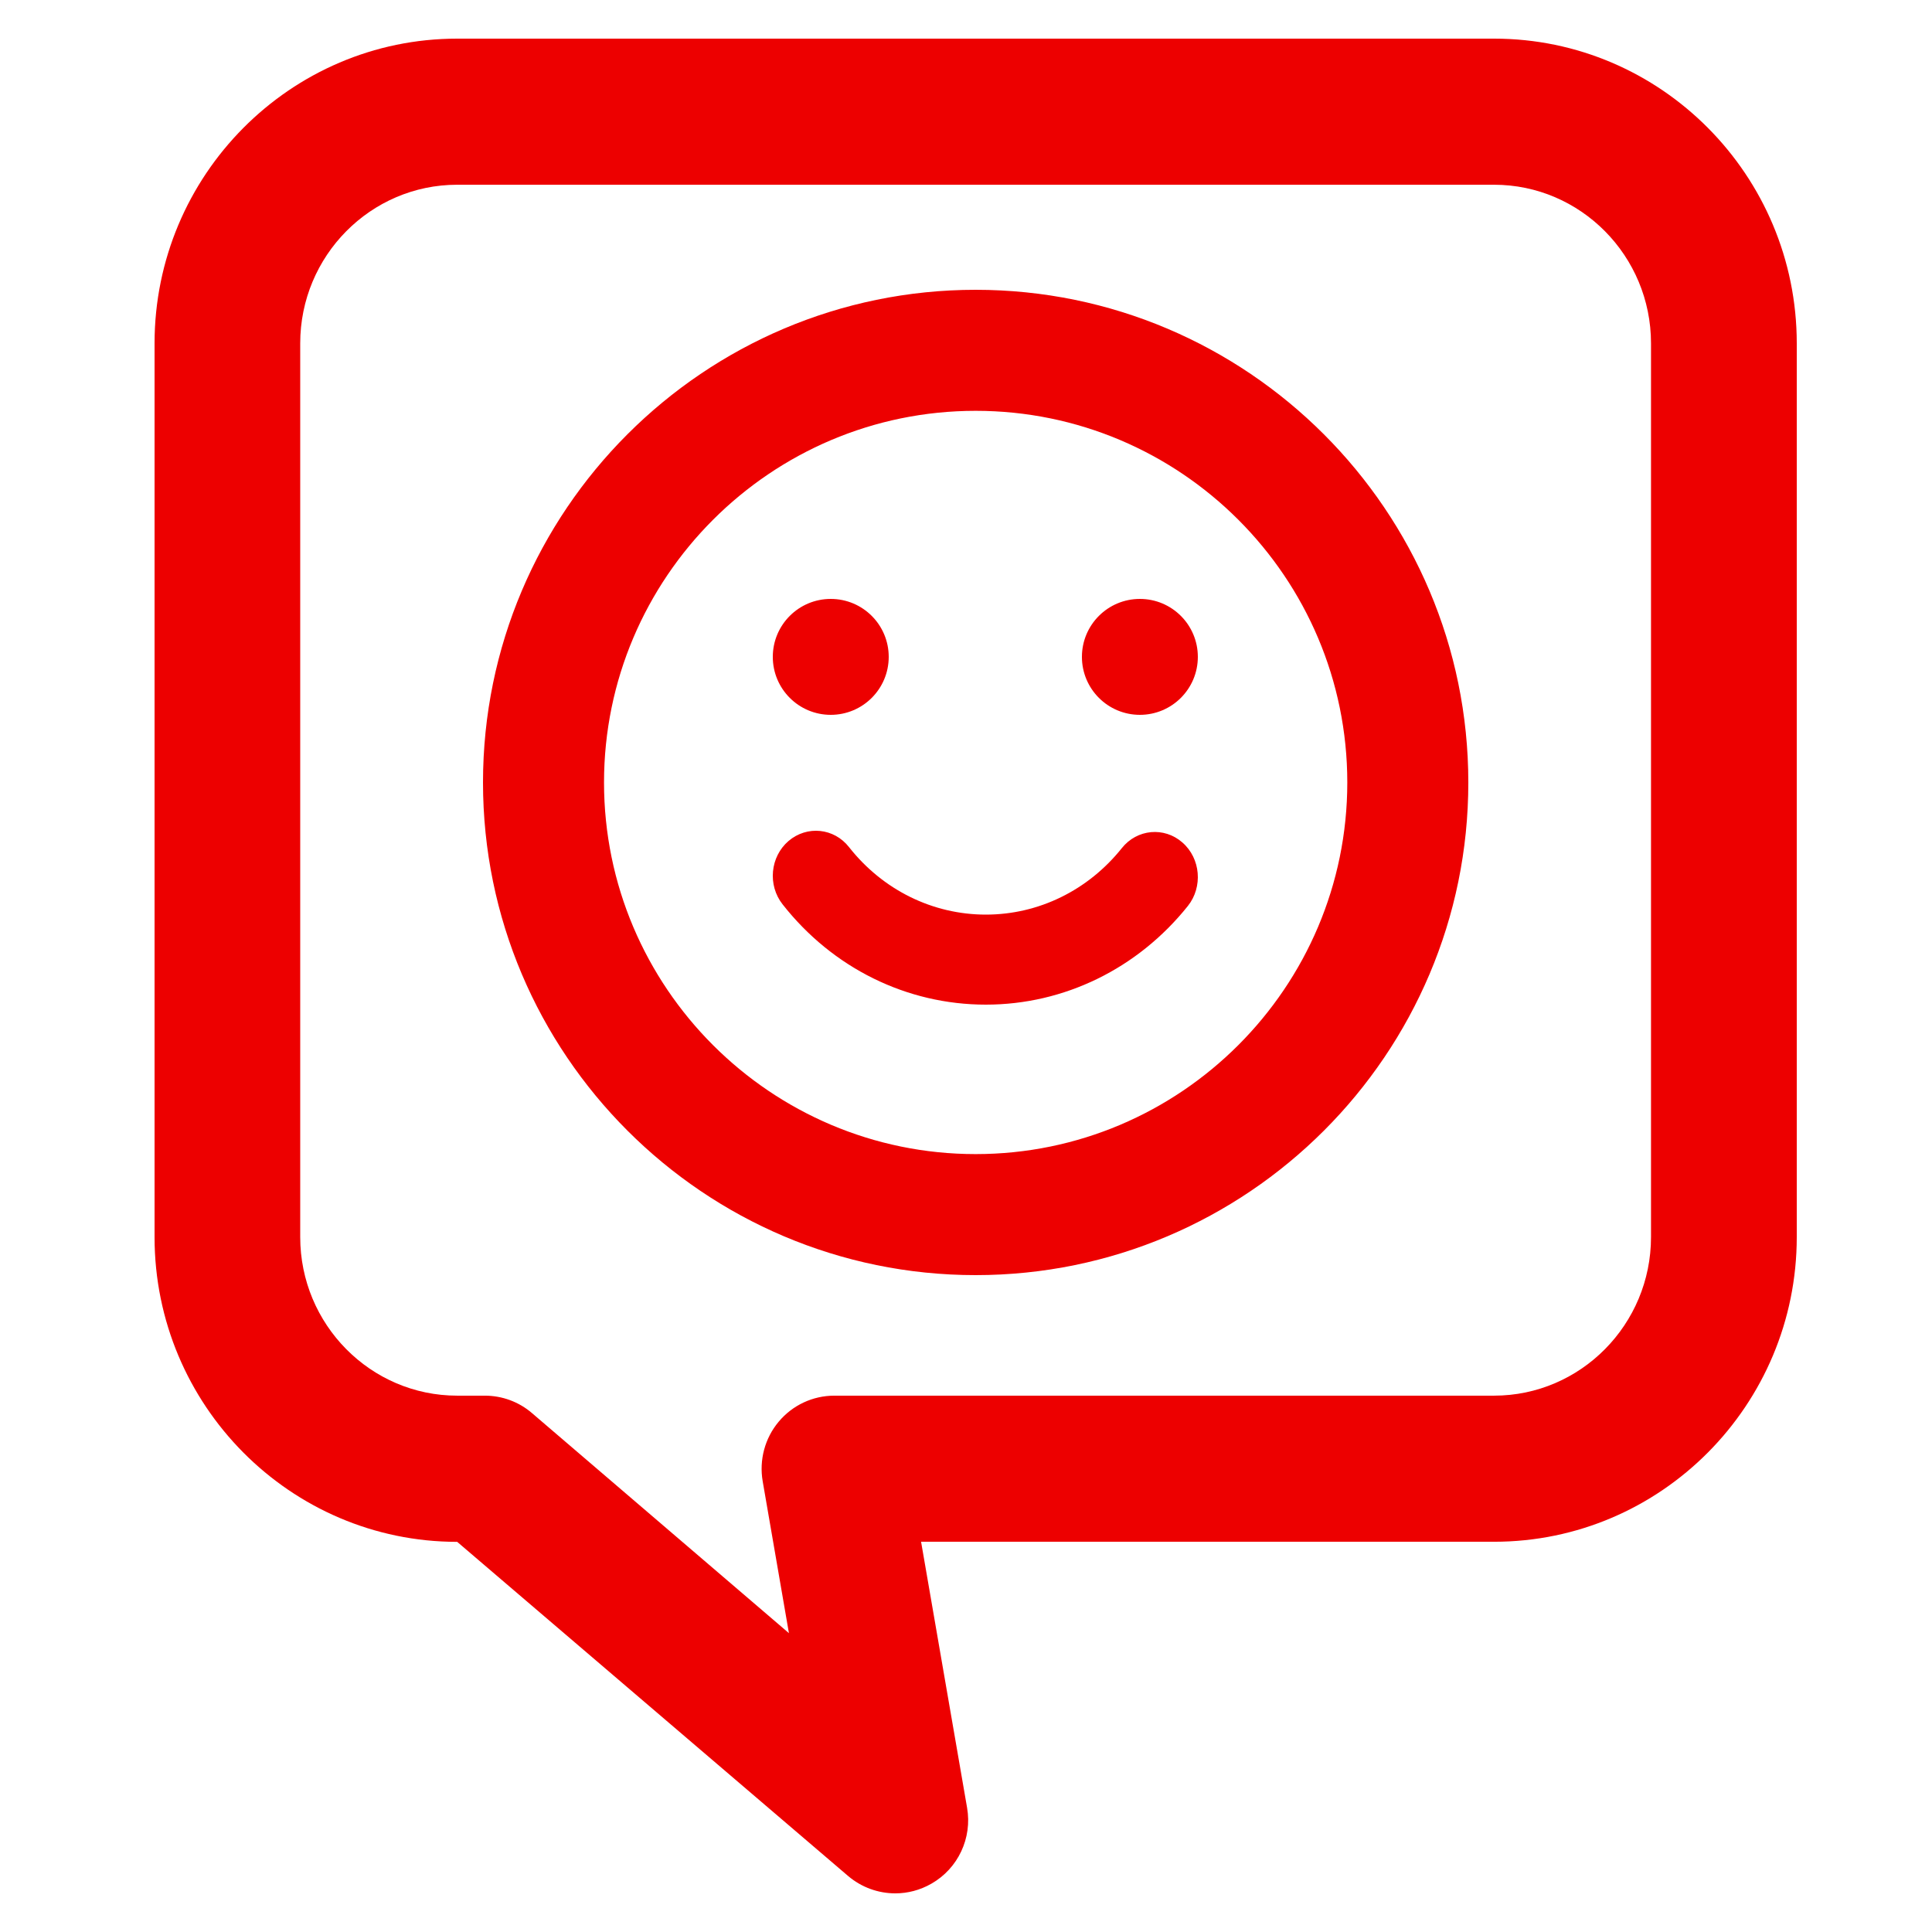 <?xml version="1.0" encoding="UTF-8"?>
<svg width="100px" height="100px" viewBox="0 0 100 100" version="1.1" xmlns="http://www.w3.org/2000/svg" xmlns:xlink="http://www.w3.org/1999/xlink">
    <title>Refer a friend/Refer a Friend</title>
    <g id="Refer-a-friend/Refer-a-Friend" stroke="none" stroke-width="1" fill="none" fill-rule="evenodd">
        <path d="M77.336,2 C85.972,2 93,9.075 93,17.771 L93,64.03 C93,72.726 85.972,79.801 77.336,79.801 L47.675,79.801 L50.056,93.567 C50.329,95.139 49.59,96.711 48.211,97.498 C47.621,97.836 46.981,98 46.341,98 C45.463,98 44.59,97.692 43.891,97.095 L23.664,79.806 C15.028,79.806 8,72.731 8,64.035 L8,17.771 C8,9.075 15.028,2 23.664,2 L77.336,2 Z M77.331,9.562 L23.664,9.562 C19.185,9.562 15.539,13.244 15.539,17.771 L15.539,64.03 C15.539,68.557 19.185,72.239 23.664,72.239 L25.092,72.239 C25.99,72.239 26.858,72.557 27.538,73.144 L40.835,84.532 L39.476,76.667 C39.288,75.567 39.59,74.438 40.305,73.587 C41.019,72.731 42.075,72.239 43.186,72.239 L77.331,72.239 C81.81,72.239 85.456,68.557 85.456,64.03 L85.456,17.771 C85.456,13.244 81.81,9.562 77.331,9.562 Z M50.5,15 C64.559,15 76,26.441 76,40.5 C76.005,54.559 64.564,66 50.5,66 C36.441,66 25,54.559 25,40.5 C25,26.436 36.441,15 50.5,15 Z M50.5,21.264 C39.895,21.264 31.264,29.895 31.264,40.5 C31.264,51.105 39.895,59.736 50.5,59.736 C61.105,59.736 69.736,51.105 69.736,40.5 C69.736,29.89 61.11,21.264 50.5,21.264 Z M43.948,43.85 C45.693,46.064 48.275,47.34 51.028,47.34 C53.756,47.34 56.318,46.085 58.063,43.902 C58.85,42.91 60.259,42.779 61.202,43.608 C62.145,44.432 62.27,45.907 61.483,46.894 C58.89,50.137 55.08,52 51.028,52 C46.936,52 43.101,50.111 40.508,46.81 C39.726,45.818 39.861,44.348 40.814,43.53 C41.767,42.716 43.171,42.853 43.948,43.85 Z M43,31 C44.657,31 46,32.343 46,34 C46,35.657 44.657,37 43,37 C41.343,37 40,35.657 40,34 C40,32.343 41.343,31 43,31 Z M59,31 C60.657,31 62,32.343 62,34 C62,35.657 60.657,37 59,37 C57.343,37 56,35.657 56,34 C56,32.343 57.343,31 59,31 Z" id="icon-raf" fill="#ED0000"></path>
    </g>
</svg>